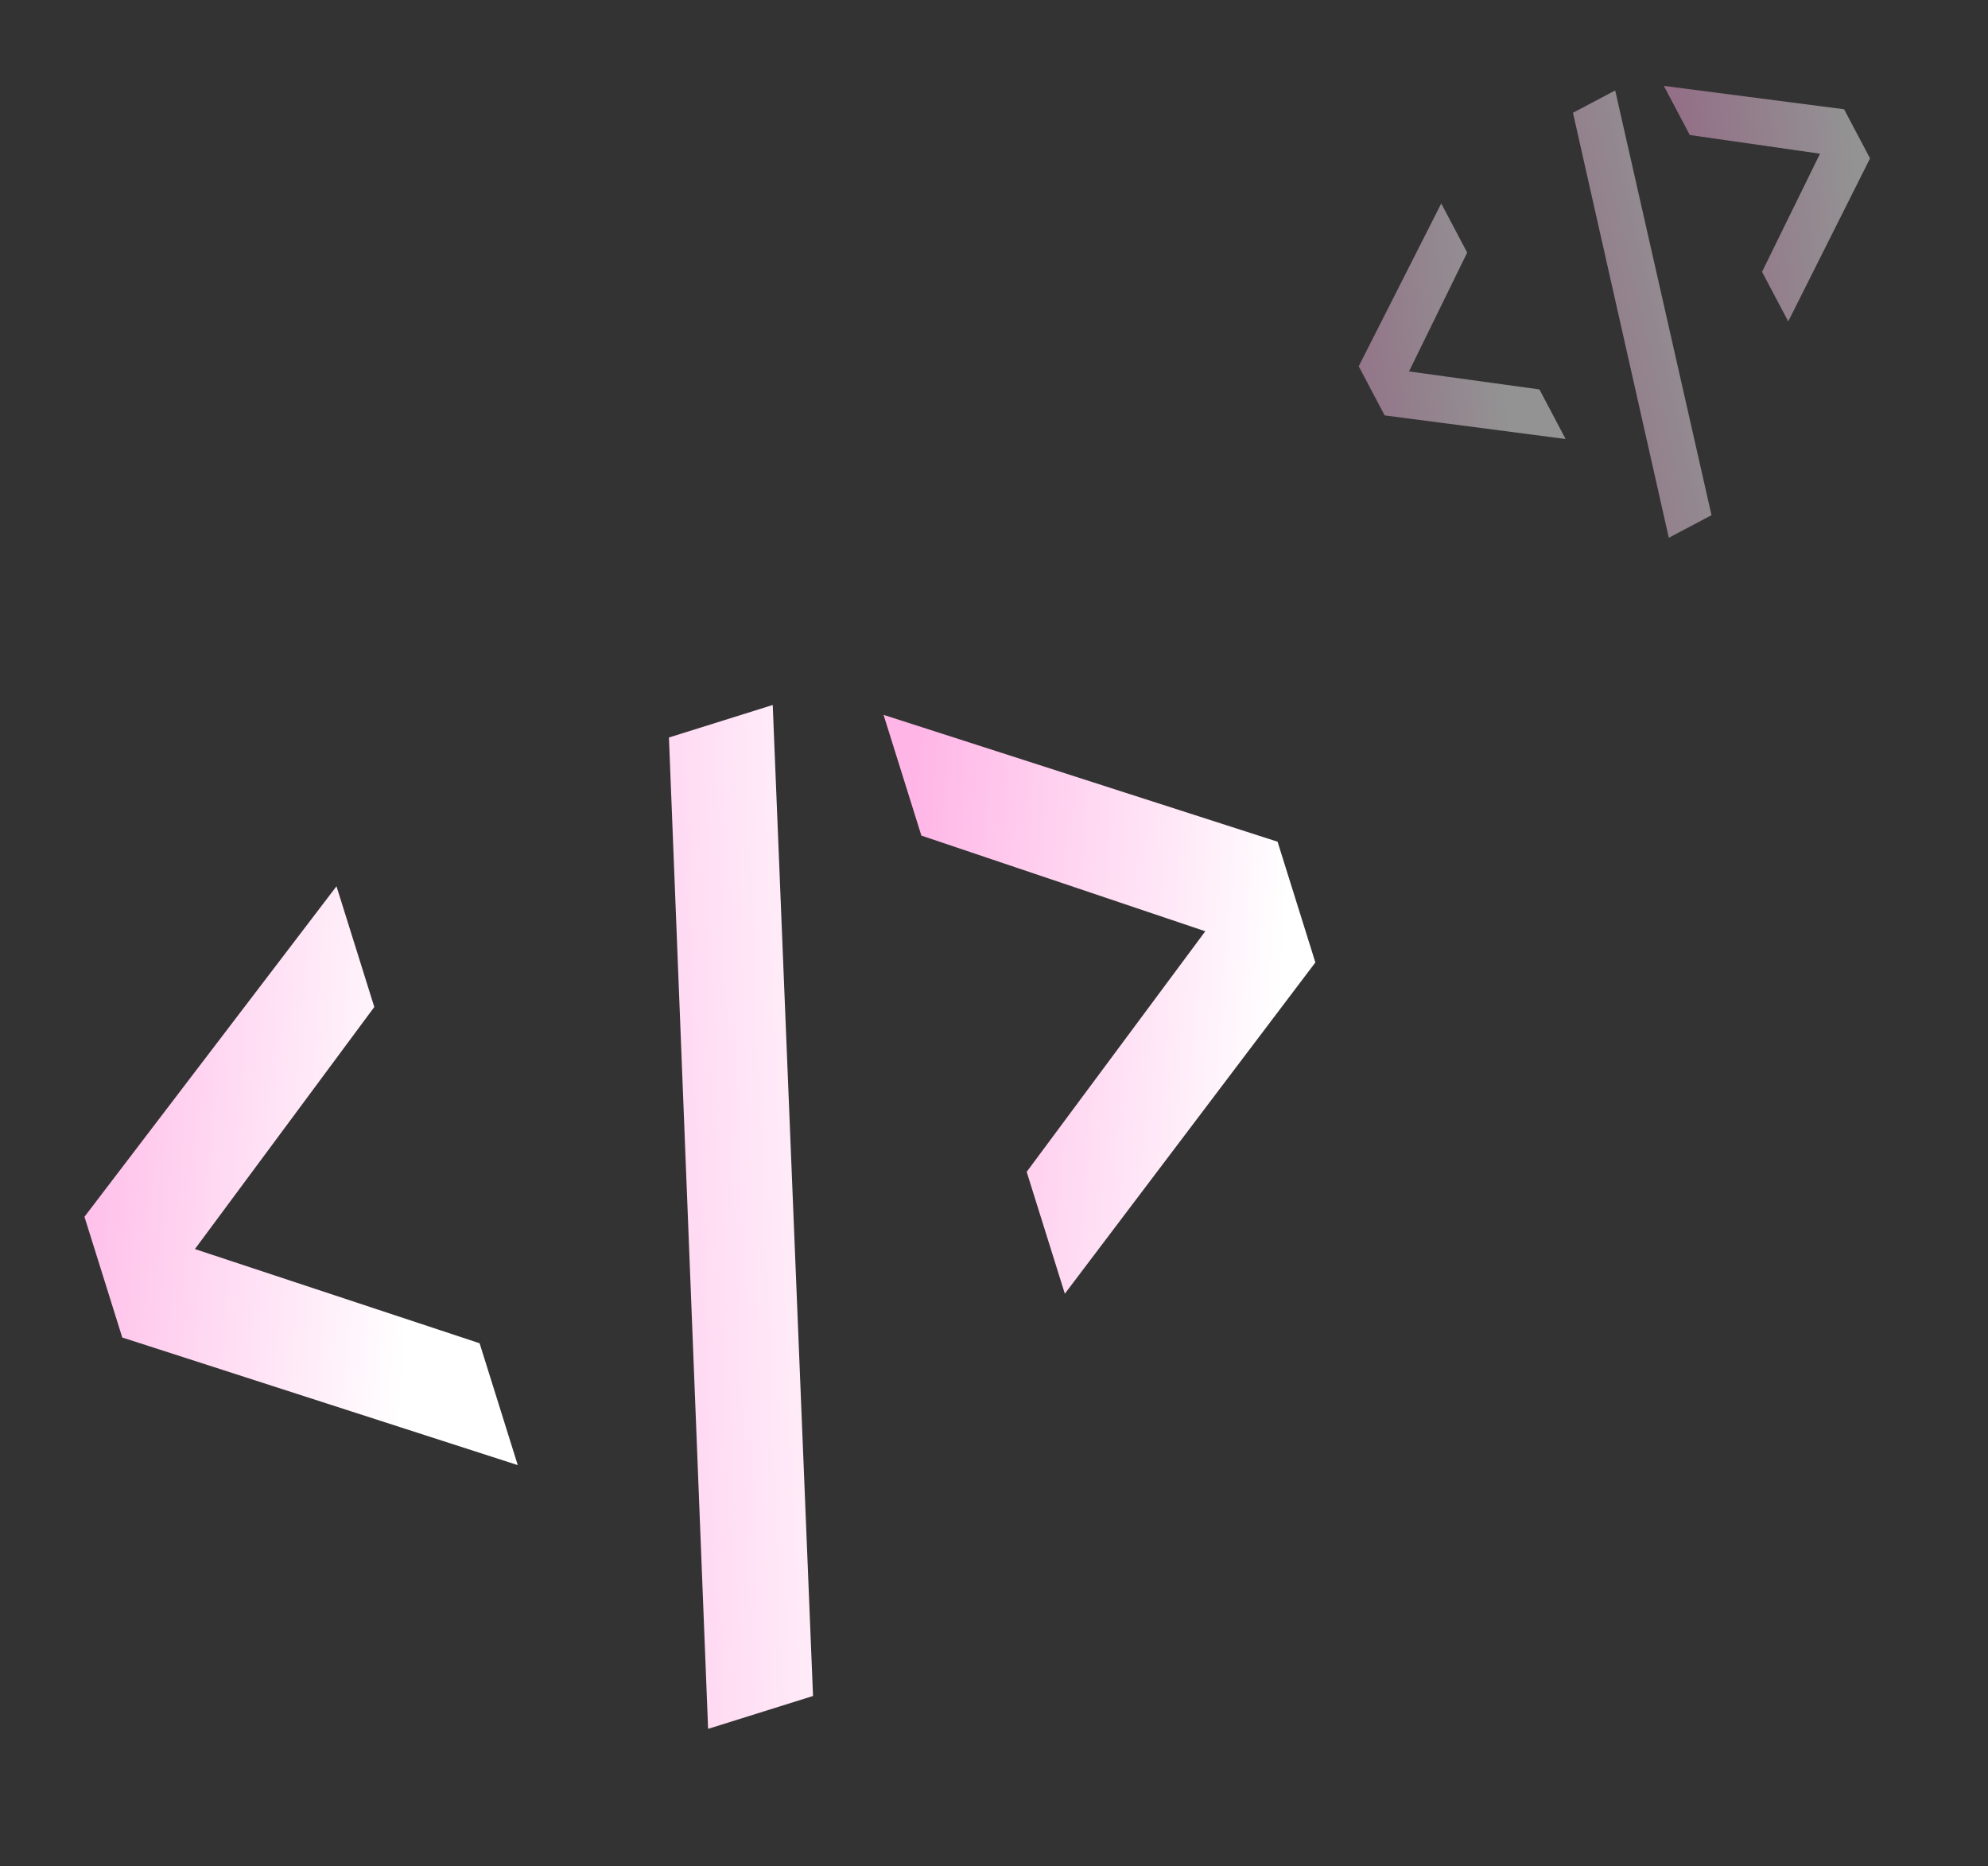 <svg width="358" height="336" viewBox="0 0 358 336" fill="none" xmlns="http://www.w3.org/2000/svg">
<rect x="0" y="0" width="358" height="336" fill="#333333" stroke="none"/>
<path d="M159.113 128.702L230.064 151.537L236.873 173.275L191.756 232.914L184.884 210.975L217.047 167.662L165.922 150.437L159.113 128.702Z" fill="url(#paint0_linear_118_1437)"/>
<path d="M139.153 126.923L146.409 305.338L127.515 311.256L120.463 132.777L139.153 126.923Z" fill="url(#paint1_linear_118_1437)"/>
<path d="M60.596 159.561L67.404 181.296L35.102 224.877L86.367 241.834L93.239 263.773L22.019 240.799L15.21 219.064L60.596 159.561Z" fill="url(#paint2_linear_118_1437)"/>
<g opacity="0.47">
<path d="M299.627 15.462L332.085 19.672L336.757 28.517L322.024 57.866L317.309 48.939L327.748 27.672L304.298 24.306L299.627 15.462Z" fill="url(#paint3_linear_118_1437)"/>
<path d="M290.865 16.284L308.209 92.754L300.521 96.815L283.26 20.301L290.865 16.284Z" fill="url(#paint4_linear_118_1437)"/>
<path d="M259.54 36.634L264.211 45.478L253.733 66.871L277.222 70.111L281.937 79.038L249.351 74.789L244.679 65.945L259.54 36.634Z" fill="url(#paint5_linear_118_1437)"/>
</g>
<defs>
<linearGradient id="paint0_linear_118_1437" x1="226.19" y1="243.395" x2="157.171" y2="238.549" gradientUnits="userSpaceOnUse">
<stop stop-color="white"/>
<stop offset="1" stop-color="#FFB5E6"/>
</linearGradient>
<linearGradient id="paint1_linear_118_1437" x1="167.942" y1="332.172" x2="89.981" y2="335.277" gradientUnits="userSpaceOnUse">
<stop stop-color="white"/>
<stop offset="1" stop-color="#FFB5E6"/>
</linearGradient>
<linearGradient id="paint2_linear_118_1437" x1="69.47" y1="292.486" x2="0.244" y2="287.541" gradientUnits="userSpaceOnUse">
<stop stop-color="white"/>
<stop offset="1" stop-color="#FFB5E6"/>
</linearGradient>
<linearGradient id="paint3_linear_118_1437" x1="337.729" y1="59.649" x2="307.537" y2="63.054" gradientUnits="userSpaceOnUse">
<stop stop-color="white"/>
<stop offset="1" stop-color="#FFB5E6"/>
</linearGradient>
<linearGradient id="paint4_linear_118_1437" x1="319.645" y1="102.627" x2="286.225" y2="110.178" gradientUnits="userSpaceOnUse">
<stop stop-color="white"/>
<stop offset="1" stop-color="#FFB5E6"/>
</linearGradient>
<linearGradient id="paint5_linear_118_1437" x1="273.959" y1="93.331" x2="243.67" y2="96.709" gradientUnits="userSpaceOnUse">
<stop stop-color="white"/>
<stop offset="1" stop-color="#FFB5E6"/>
</linearGradient>
</defs>
</svg>
